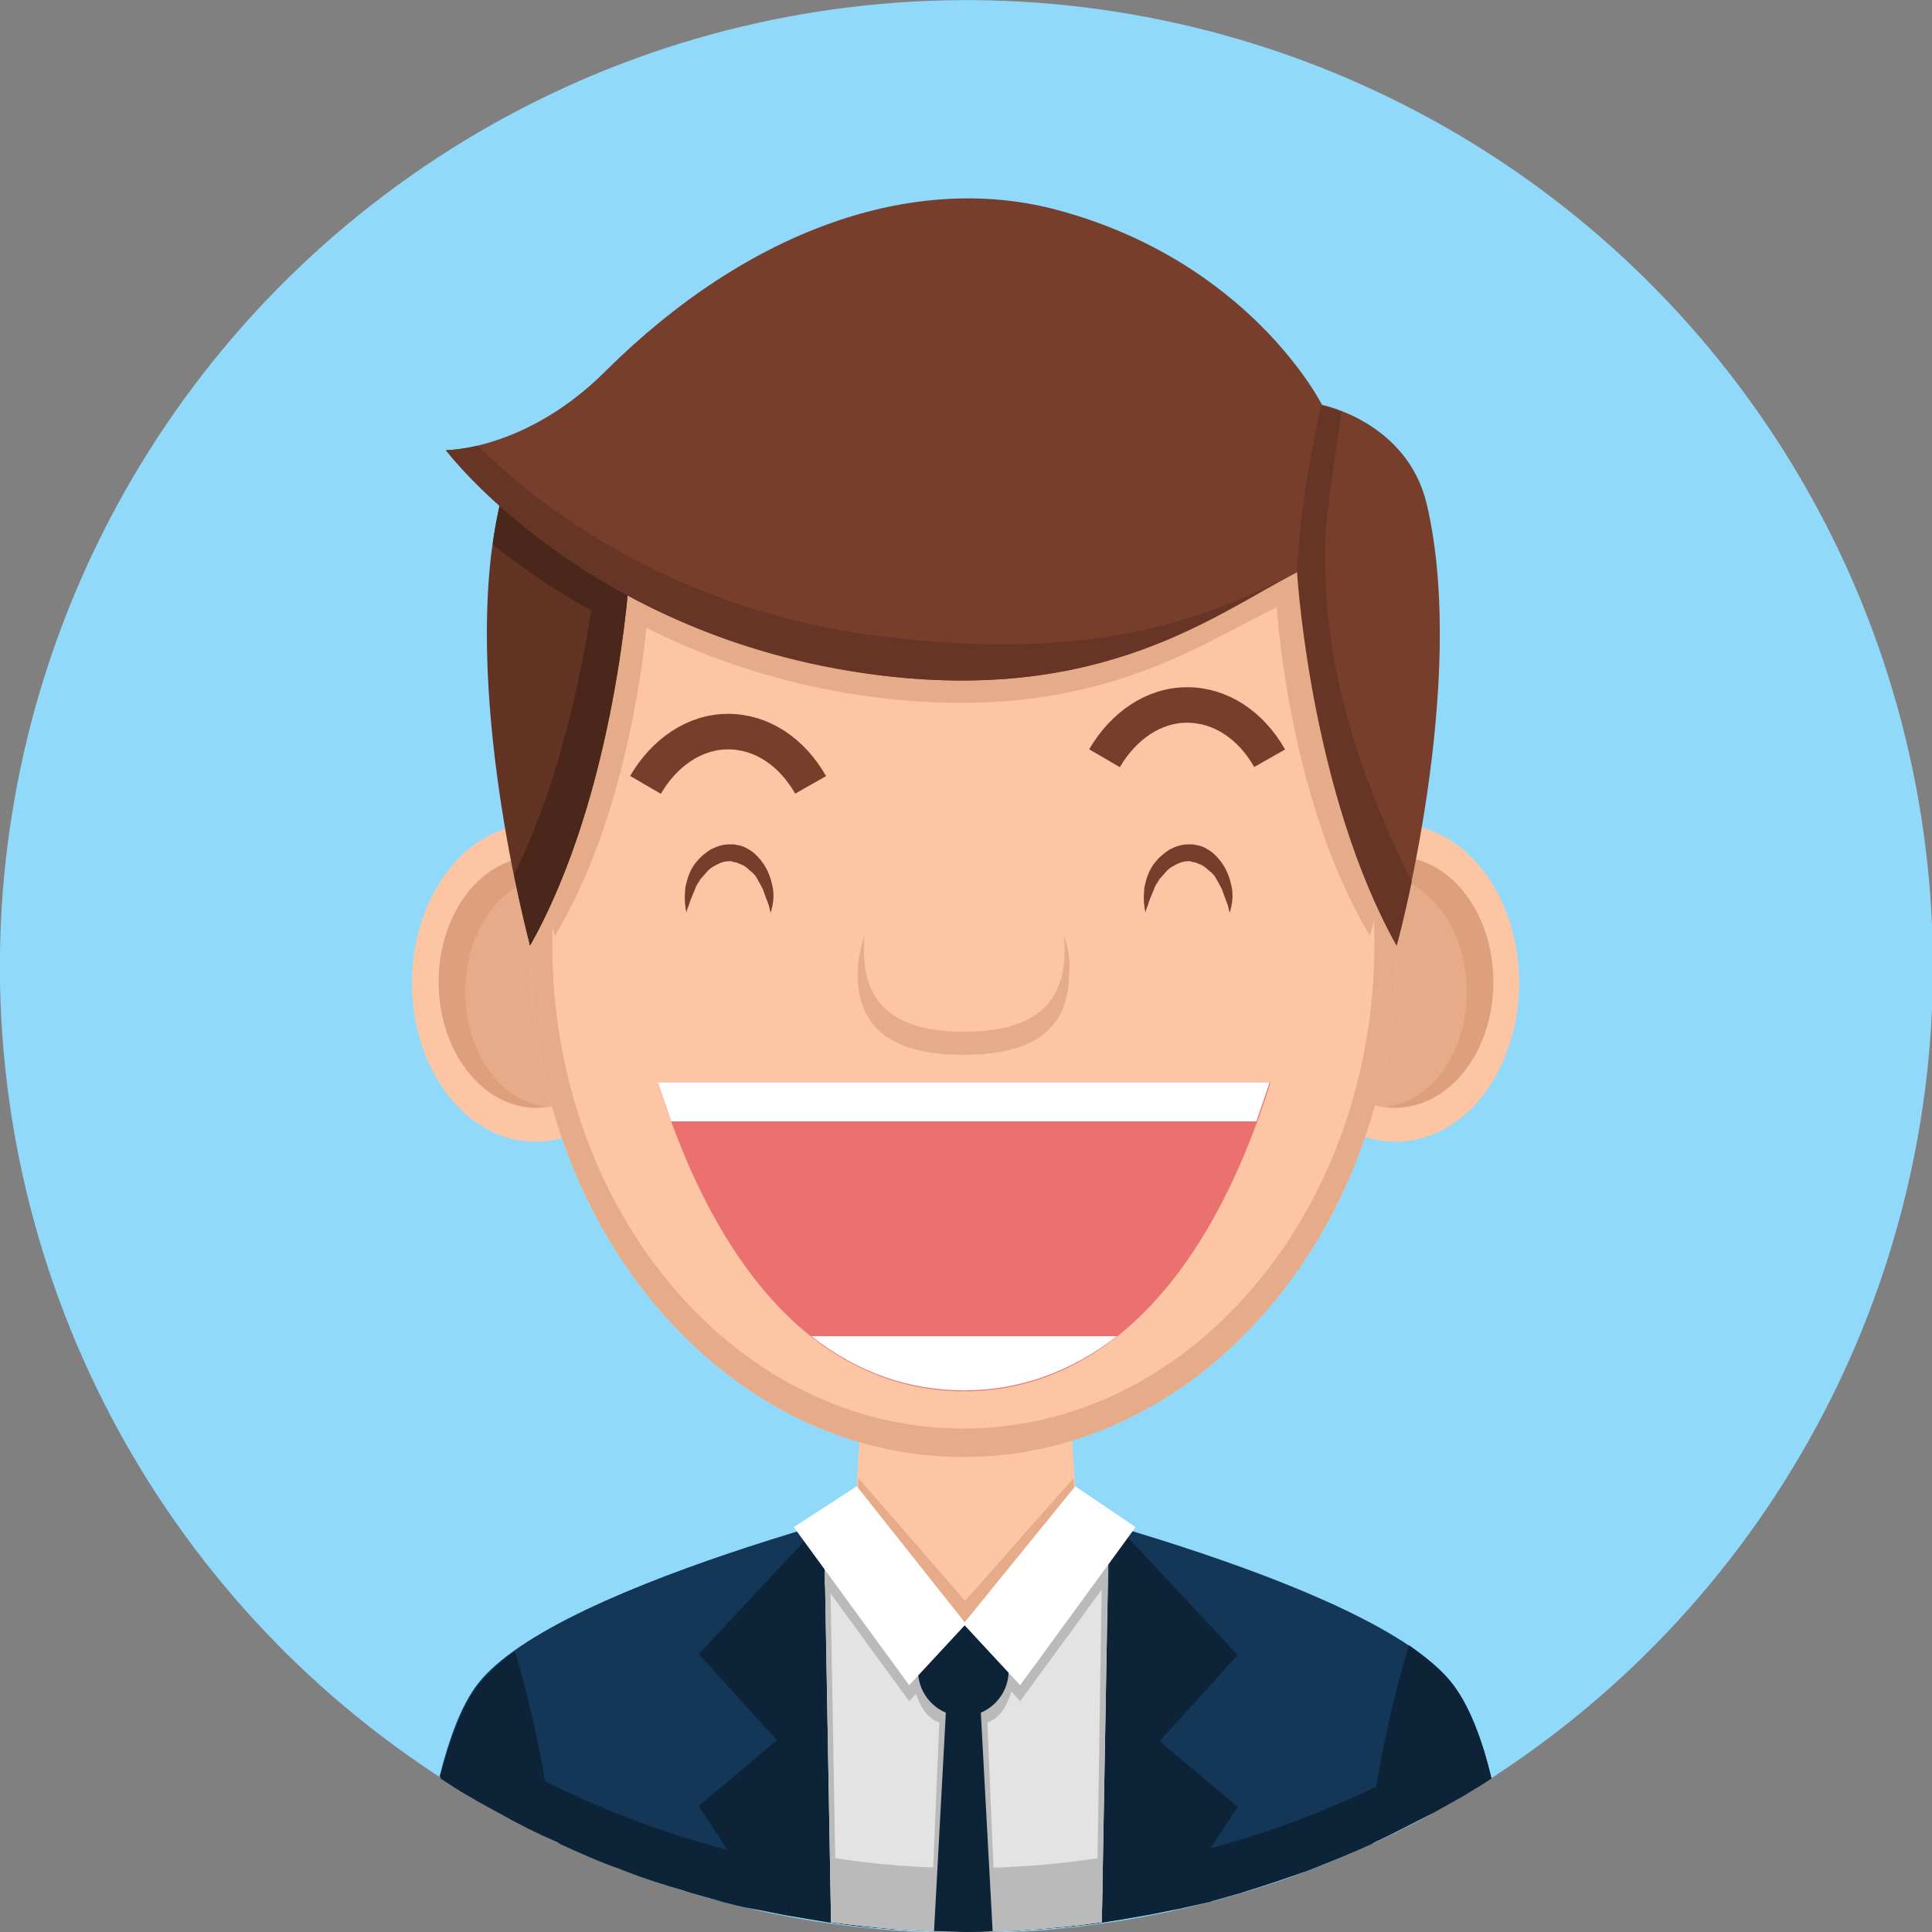 <?xml version="1.0" encoding="utf-8"?>
<!-- Generator: Adobe Illustrator 23.0.2, SVG Export Plug-In . SVG Version: 6.00 Build 0)  -->
<svg version="1.1" id="Layer_1" xmlns="http://www.w3.org/2000/svg" xmlns:xlink="http://www.w3.org/1999/xlink" x="0px" y="0px"
	 viewBox="0 0 217.6 217.6" style="enable-background:new 0 0 217.6 217.6;" xml:space="preserve">
<rect x="0" y="0" width="217.6" height="217.6" fill="#808080" stroke="none"/>
<style type="text/css">
	.st0{fill:#91D9FA;}
	.st1{fill:#143757;}
	.st2{fill:#0D2338;}
	.st3{fill:#E3E3E3;}
	.st4{fill:#BABABA;}
	.st5{fill:#FCC5A3;}
	.st6{fill:#E6AB88;}
	.st7{fill:#DEA07C;}
	.st8{fill:#EB7070;}
	.st9{fill:#FFFFFF;}
	.st10{fill:#633324;}
	.st11{fill:#4A261B;}
	.st12{fill:#783E2C;}
	.st13{fill:#663525;}
	.st14{fill:none;stroke:#783E2C;stroke-width:4;stroke-miterlimit:10;}
</style>
<g>
	
		<ellipse transform="matrix(0.995 -0.105 0.105 0.995 -10.834 12.039)" class="st0" cx="108.8" cy="108.8" rx="108.8" ry="108.8"/>
	<path class="st1" d="M108.8,217.6c21.8,0,42.1-6.4,59.1-17.5c-1-4.3-2.4-7.9-4.2-10.3c-8.8-11.9-55-22.4-55-22.4
		s-46.1,10.5-55,22.4c-1.8,2.4-3.1,6-4.2,10.3C66.7,211.1,87,217.6,108.8,217.6z"/>
	<path class="st2" d="M113.4,217.5c1.1,0,2.1-0.1,3.2-0.2c0.1,0,0.3,0,0.4,0c1.2-0.1,2.4-0.2,3.6-0.3c0.3,0,0.6-0.1,0.8-0.1
		c1-0.1,2-0.2,3-0.4c0.2,0,0.4-0.1,0.6-0.1c1.2-0.2,2.3-0.4,3.5-0.6c0.2,0,0.4-0.1,0.7-0.1c1-0.2,2-0.4,3-0.6c0.2,0,0.4-0.1,0.6-0.1
		c1.2-0.3,2.3-0.5,3.5-0.8c0.1,0,0.2-0.1,0.3-0.1c1.1-0.3,2.1-0.6,3.2-0.9c0.2-0.1,0.4-0.1,0.6-0.2c2.3-0.7,4.6-1.5,6.9-2.3
		c0.2-0.1,0.3-0.1,0.5-0.2c2.3-0.9,4.5-1.8,6.7-2.8c0.1-0.1,0.2-0.1,0.3-0.2c2.2-1,4.4-2.2,6.6-3.3c0.1,0,0.1-0.1,0.2-0.1
		c1.1-0.6,2.1-1.2,3.2-1.8c0,0,0,0,0,0c1.1-0.7,2.2-1.3,3.2-2c0,0,0,0,0,0c-0.5-2-1-3.8-1.7-5.4c-16.7,10.7-36.4,16.9-57.5,16.9
		c-21.1,0-40.8-6.2-57.5-16.9c-0.6,1.6-1.2,3.4-1.7,5.4c0,0,0,0,0,0c1.1,0.7,2.1,1.4,3.2,2c0,0,0,0,0,0c1,0.6,2.1,1.2,3.2,1.8
		c0.1,0,0.1,0.1,0.2,0.1c2.1,1.2,4.3,2.3,6.6,3.3c0.1,0.1,0.2,0.1,0.3,0.2c2.2,1,4.4,2,6.7,2.8c0.2,0.1,0.3,0.1,0.5,0.2
		c2.3,0.9,4.5,1.6,6.9,2.3c0.2,0.1,0.4,0.1,0.6,0.2c1.1,0.3,2.1,0.6,3.2,0.9c0.1,0,0.2,0.1,0.3,0.1c1.2,0.3,2.3,0.6,3.5,0.8
		c0.2,0,0.4,0.1,0.6,0.1c1,0.2,2,0.4,3,0.6c0.2,0,0.4,0.1,0.7,0.1c1.2,0.2,2.3,0.4,3.5,0.6c0.2,0,0.4,0.1,0.6,0.1c1,0.1,2,0.3,3,0.4
		c0.3,0,0.6,0.1,0.8,0.1c1.2,0.1,2.4,0.2,3.6,0.3c0.1,0,0.3,0,0.4,0c1.1,0.1,2.1,0.1,3.2,0.2c0.3,0,0.6,0,1,0c1.2,0,2.4,0.1,3.6,0.1
		c1.2,0,2.4,0,3.6-0.1C112.7,217.5,113,217.5,113.4,217.5z"/>
	<path class="st2" d="M92.8,171.2l-14.1,15.1l8.8,9.7l-8.8,7.4l7.6,11.7c2.7,0.6,5.5,1.1,8.4,1.4L92.8,171.2z"/>
	<path class="st2" d="M125.2,171.2l-1.8,45.4c2.8-0.4,5.6-0.9,8.4-1.5l7.6-11.6l-8.8-7.4l8.8-9.7L125.2,171.2z"/>
	<path class="st3" d="M92.8,171.2l0.8,45.3c5,0.7,10,1.1,15.2,1.1c5.2,0,10.3-0.4,15.3-1.1l0.8-45.3l-16-3.8L92.8,171.2z"/>
	<path class="st4" d="M113.1,217.5c1.1,0,2.1-0.1,3.2-0.2c0.1,0,0.2,0,0.3,0c2.5-0.2,5-0.4,7.5-0.8l0.1-7.3
		c-5,0.8-10.2,1.2-15.4,1.2c-5.2,0-10.3-0.4-15.3-1.2l0.1,7.3c2.4,0.3,4.9,0.6,7.4,0.8c0.1,0,0.2,0,0.3,0c1,0.1,2.1,0.1,3.1,0.2
		c0.3,0,0.5,0,0.8,0c1.2,0,2.3,0.1,3.5,0.1c1.2,0,2.4,0,3.5-0.1C112.6,217.5,112.8,217.5,113.1,217.5z"/>
	<path class="st4" d="M108.5,184c-3.3,0-5.9-0.1-5.9,2.7v0.4c0,2.1,0.7,6.1,3.2,6.9l-1,23.5c1.3,0,2.7,0.1,4,0.1
		c1.1,0,2.3,0,3.4-0.1l-1-23.5c2.5-0.8,3.2-4.8,3.2-6.9v-0.4C114.4,183.9,111.8,184,108.5,184z"/>
	<g>
		<path class="st4" d="M93.6,216.5c0.2,0,0.4,0,0.6,0.1l-0.8-45.3l15.4-3.8l-16,3.8L93.6,216.5z"/>
		<path class="st4" d="M108.8,167.4l15.4,3.8l-0.7,45.3c0.2,0,0.4,0,0.6-0.1l0.8-45.3L108.8,167.4z"/>
	</g>
	<polygon class="st4" points="124.7,178.2 124.8,171.7 123.6,170.9 120.3,170.1 108.7,184.5 97.2,170.2 93.8,171 92.8,171.6 
		92.9,178.6 102.4,191.6 108.7,184.8 114.9,191.6 	"/>
	<path class="st2" d="M113.6,188.2c0,2.8-2.3,5.1-5.1,5.1l0,0c-2.8,0-5.1-2.3-5.1-5.1V188c0-2.8,2.3-5.1,5.1-5.1l0,0
		c2.8,0,5.1,2.3,5.1,5.1V188.2z"/>
	<polygon class="st5" points="121.6,175.5 108.8,182.9 96,175.5 97.8,145.3 119.7,145.3 	"/>
	<polygon class="st6" points="108.7,180.3 96.7,166.5 96,175.5 108.8,182.9 121.6,175.5 120.9,166.5 	"/>
	<g>
		<g>
			<g>
				<path class="st5" d="M74.2,110.7c0,9.9-6.2,17.9-13.9,17.9c-7.7,0-13.9-8-13.9-17.9c0-9.9,6.2-17.9,13.9-17.9
					C68,92.8,74.2,100.8,74.2,110.7z"/>
				<path class="st6" d="M71.3,110.7c0,7.8-4.9,14.1-10.9,14.1c-6,0-10.9-6.3-10.9-14.1c0-7.8,4.9-14.1,10.9-14.1
					C66.4,96.6,71.3,102.9,71.3,110.7z"/>
				<path class="st7" d="M52.4,111.7c0-7.2,4.5-13.1,10.1-13.1c2.2,0,4.3,0.9,5.9,2.5c-2-2.8-4.9-4.6-8.1-4.6
					c-6,0-10.9,6.3-10.9,14.1c0,7.8,4.9,14.1,10.9,14.1c0.4,0,0.7,0,1.1-0.1C56.4,124.1,52.4,118.5,52.4,111.7z"/>
			</g>
			<g>
				<path class="st5" d="M143.3,110.7c0,9.9,6.2,17.9,13.9,17.9c7.7,0,13.9-8,13.9-17.9c0-9.9-6.2-17.9-13.9-17.9
					C149.5,92.8,143.3,100.8,143.3,110.7z"/>
				<path class="st6" d="M146.2,110.7c0,7.8,4.9,14.1,10.9,14.1c6,0,10.9-6.3,10.9-14.1c0-7.8-4.9-14.1-10.9-14.1
					C151.1,96.6,146.2,102.9,146.2,110.7z"/>
				<path class="st7" d="M165.2,111.7c0-7.2-4.5-13.1-10.1-13.1c-2.2,0-4.3,0.9-5.9,2.5c2-2.8,4.9-4.6,8.1-4.6
					c6,0,10.9,6.3,10.9,14.1c0,7.8-4.9,14.1-10.9,14.1c-0.4,0-0.7,0-1.1-0.1C161.2,124.1,165.2,118.5,165.2,111.7z"/>
			</g>
		</g>
		<path class="st5" d="M157.3,106.5c0,31.8-21.9,57.6-48.8,57.6s-48.8-25.8-48.8-57.6c0-31.8,4.7-66.5,48.8-66.5
			C152.5,40,157.3,74.7,157.3,106.5z"/>
		<path class="st6" d="M108.5,40c-38.6,0-47,26.5-48.5,54.5c1.2,6.4,2.5,10.9,2.5,10.9c7.4-12.3,9.7-28.7,10.3-34.7
			c6.9,3.5,15.7,6.6,26.3,7.9c24.1,2.9,36-6.1,44.7-10.2c0,0,1.3,21.7,10.5,37c0,0,1.4-4.9,2.7-12C155.3,65.9,146.4,40,108.5,40z"/>
		<path class="st6" d="M108.5,40c-44.1,0-48.8,34.7-48.8,66.5c0,31.8,21.9,57.6,48.8,57.6s48.8-25.8,48.8-57.6
			C157.3,74.7,152.5,40,108.5,40z M108.5,160.9c-25.6,0-46.3-24.4-46.3-54.6c0-30.1,4.4-63,46.3-63c41.6,0,46.3,32.9,46.3,63
			C154.8,136.4,134.1,160.9,108.5,160.9z"/>
		<path class="st8" d="M74.1,121.9c7.5,23.9,20.1,34.8,34.5,34.8c14.3,0,27-10.9,34.5-34.8H74.1z"/>
		<path class="st9" d="M141.5,126.3c0.5-1.4,1-2.9,1.5-4.4H74.1c0.5,1.5,1,3,1.5,4.4H141.5z"/>
		<path class="st9" d="M91.4,150.5c5.2,4.1,11,6.1,17.2,6.1c6.1,0,11.9-2,17.2-6.1H91.4z"/>
		<path class="st10" d="M70.9,64.5c0,0-1.4,24.6-11.2,42c0,0-8.1-29.6-3.4-49.7c2.2-9.3,11.8-11.2,11.8-11.2L70.9,64.5z"/>
		<path class="st11" d="M68.2,45.6c0,0-0.9,0.2-2.3,0.7L67.7,59c0,0-1.3,22.3-9.8,39.5c1,4.9,1.8,8,1.8,8c9.8-17.4,11.2-42,11.2-42
			L68.2,45.6z"/>
		<path class="st11" d="M56.3,56.8c-0.3,1.4-0.6,2.9-0.8,4.5c3.7,3,8.6,6.4,14.7,9.3c0.5-3.8,0.6-6.2,0.6-6.2l-2.7-18.8
			C68.2,45.6,58.5,47.5,56.3,56.8z"/>
		<path class="st12" d="M157.3,106.5c0,0,8.1-29.6,3.4-49.7c-2.2-9.3-11.8-11.2-11.8-11.2s-8.1-16.2-30-22
			c-16-4.2-34.6,2.2-50.7,18.2c-8.9,8.9-17.9,8.9-17.9,8.9s15.9,21.1,48.4,25.3c25.6,3.3,38.3-6.9,47.5-11.6
			C146.2,64.5,147.6,89.1,157.3,106.5z"/>
		<path class="st13" d="M159,99.3c-8.4-17-10.1-29-9.7-39.1c0.1-2.5,1.3-10.5,1.8-13.8c-1.4-0.5-2.3-0.7-2.3-0.7s0,0,0-0.1
			c-0.7,3.4-2.5,11.8-2.7,19c0.1,1.6,1.8,25.1,11.2,41.9C157.3,106.5,158.1,103.7,159,99.3z"/>
		<g>
			<path class="st13" d="M146.2,64.5c0,0,0.1,1.4,0.3,3.8C146.3,65.9,146.2,64.5,146.2,64.5z"/>
			<path class="st13" d="M98.7,71.6C75,68.5,60.2,56.5,53.8,50.2c-2.2,0.5-3.6,0.5-3.6,0.5s15.9,21.1,48.4,25.3
				c25.6,3.3,38.3-6.9,47.5-11.6C137,69.1,124.3,74.9,98.7,71.6z"/>
		</g>
		<g>
			<g>
				<path class="st12" d="M77.3,102.9c0,0,0-0.1,0-0.2c0-0.1-0.1-0.3-0.1-0.6c-0.1-0.5-0.1-1.3,0-2.2c0.2-0.9,0.5-2,1.3-2.9
					c0.4-0.5,0.9-0.9,1.5-1.3c0.6-0.3,1.3-0.6,2.1-0.6l0.5,0c0.2,0,0.4,0.1,0.6,0.1c0.4,0.1,0.7,0.2,1,0.4c0.6,0.3,1.1,0.8,1.5,1.3
					c0.8,1,1.1,2,1.3,2.9c0.2,0.9,0.1,1.7,0,2.2c-0.1,0.5-0.2,0.8-0.2,0.8s-0.1-0.3-0.2-0.8c-0.2-0.5-0.4-1.1-0.7-1.9
					c-0.2-0.4-0.4-0.7-0.6-1.1c-0.2-0.4-0.5-0.7-0.9-1c-0.3-0.3-0.7-0.6-1.1-0.7c-0.2-0.1-0.4-0.2-0.6-0.2c-0.1,0-0.1,0-0.3-0.1
					l-0.2,0l-0.1,0l-0.1,0l0,0l0,0h0c0,0-0.1,0,0.1,0c-0.4,0-0.8,0.1-1.2,0.3c-0.4,0.2-0.8,0.4-1.1,0.7c-0.3,0.3-0.6,0.7-0.9,1
					c-0.2,0.4-0.5,0.7-0.6,1.1c-0.3,0.7-0.6,1.4-0.7,1.8C77.3,102.6,77.3,102.9,77.3,102.9z"/>
			</g>
		</g>
		<g>
			<g>
				<path class="st12" d="M129,102.9c0,0,0-0.1,0-0.2c0-0.1-0.1-0.3-0.1-0.6c-0.1-0.5-0.1-1.3,0-2.2c0.2-0.9,0.5-2,1.3-2.9
					c0.4-0.5,0.9-0.9,1.5-1.3c0.6-0.3,1.3-0.6,2.1-0.6l0.5,0c0.2,0,0.4,0.1,0.6,0.1c0.4,0.1,0.7,0.2,1,0.4c0.6,0.3,1.1,0.8,1.5,1.3
					c0.8,1,1.1,2,1.3,2.9c0.2,0.9,0.1,1.7,0,2.2c-0.1,0.5-0.2,0.8-0.2,0.8s-0.1-0.3-0.2-0.8c-0.2-0.5-0.4-1.1-0.7-1.9
					c-0.2-0.4-0.4-0.7-0.6-1.1c-0.2-0.4-0.5-0.7-0.9-1c-0.3-0.3-0.7-0.6-1.1-0.7c-0.2-0.1-0.4-0.2-0.6-0.2c-0.1,0-0.1,0-0.3-0.1
					l-0.2,0l-0.1,0l-0.1,0l0,0l0,0h0c0,0-0.1,0,0.1,0c-0.4,0-0.8,0.1-1.2,0.3c-0.4,0.2-0.8,0.4-1.1,0.7c-0.3,0.3-0.6,0.7-0.9,1
					c-0.2,0.4-0.5,0.7-0.6,1.1c-0.3,0.7-0.6,1.4-0.7,1.8C129,102.6,129,102.9,129,102.9z"/>
			</g>
		</g>
		<path class="st6" d="M119.8,105.3c0.1,0.6,0.1,1.2,0.1,1.8c0,7.1-5,9.1-11.3,9.1s-11.3-2-11.3-9.1c0-0.6,0-1.2,0.1-1.8
			c-0.5,1.4-0.8,2.9-0.8,4.4c0,7.1,5.3,9.1,11.9,9.1c6.6,0,11.9-2,11.9-9.1C120.6,108.2,120.3,106.7,119.8,105.3z"/>
		<path class="st14" d="M91.3,88.4c-2.1-3.7-5.5-6-9.3-6c-3.8,0-7.2,2.4-9.3,6"/>
		<path class="st14" d="M143,85.4c-2.1-3.7-5.5-6-9.3-6c-3.8,0-7.2,2.4-9.3,6"/>
	</g>
	<polygon class="st9" points="96.5,167.4 108.8,182.9 102.4,189.8 89.4,172 	"/>
	<polygon class="st9" points="121.1,167.4 108.5,182.9 114.9,189.8 127.9,172 	"/>
	<path class="st2" d="M49.6,200.1c4.1,2.6,8.3,5,12.8,7.1c-1-7.7-2.5-14.8-4.4-21.2c-1.8,1.3-3.2,2.6-4.2,3.9
		C52.1,192.2,50.7,195.8,49.6,200.1z"/>
	<path class="st2" d="M154,207.7c4.8-2.2,9.5-4.8,13.9-7.6c-1-4.3-2.4-7.9-4.2-10.3c-1.1-1.5-2.9-3-5-4.5
		C156.6,192.1,155.1,199.6,154,207.7z"/>
	<path class="st2" d="M105.2,217.5c1.2,0,2.4,0.1,3.6,0.1c1,0,2,0,3-0.1l-1.6-29.6h-3.4L105.2,217.5z"/>
</g>
</svg>
